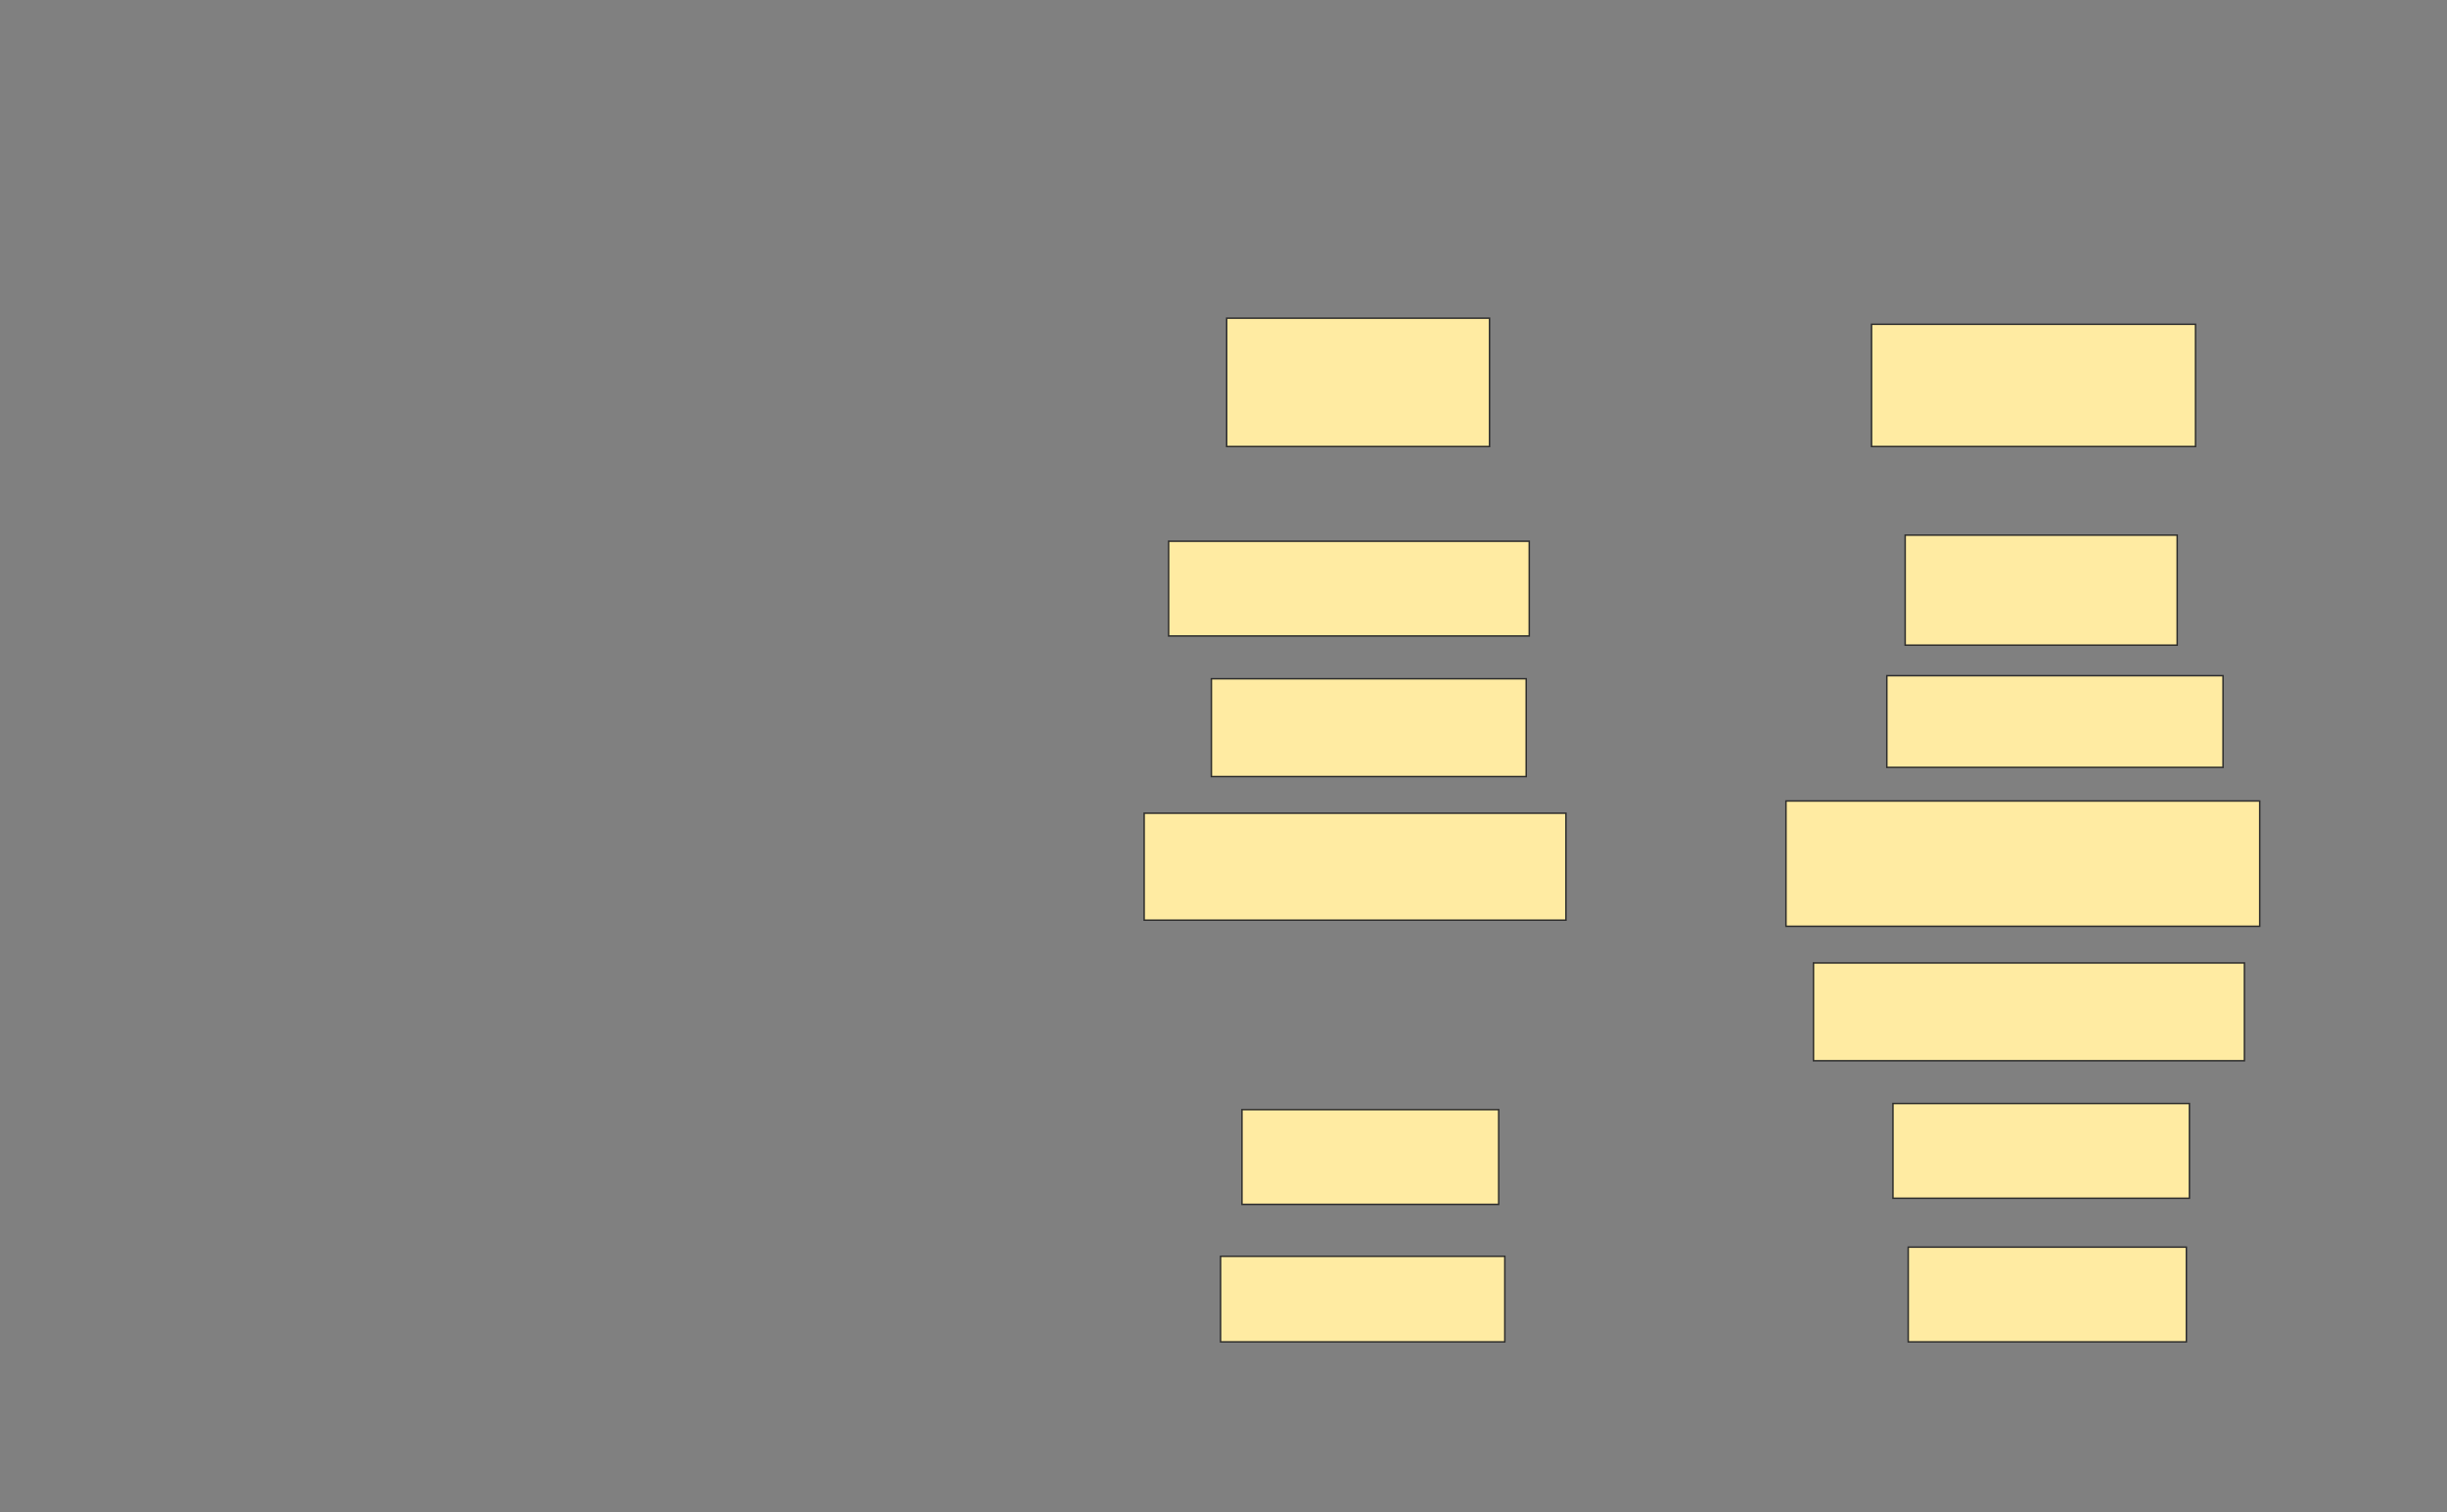 <svg xmlns="http://www.w3.org/2000/svg" width="1668" height="1031">
 <rect width="100%" height="100%" fill="#808080" stroke="none"/>
 <!-- Created with Image Occlusion Enhanced -->
 <g>
  <title>Labels</title>
 </g>
 <g>
  <title>Masks</title>
  <rect id="7713175cd1424dcb8962d4058ce5cdf8-ao-1" height="87.5" width="179.167" y="216.917" x="836.167" stroke="#2D2D2D" fill="#FFEBA2"/>
  <rect id="7713175cd1424dcb8962d4058ce5cdf8-ao-2" height="83.333" width="220.833" y="221.083" x="1275.75" stroke="#2D2D2D" fill="#FFEBA2"/>
  <rect id="7713175cd1424dcb8962d4058ce5cdf8-ao-3" height="75" width="185.417" y="364.833" x="1298.667" stroke="#2D2D2D" fill="#FFEBA2"/>
  <rect id="7713175cd1424dcb8962d4058ce5cdf8-ao-4" height="64.583" width="245.833" y="369" x="796.583" stroke="#2D2D2D" fill="#FFEBA2"/>
  <rect id="7713175cd1424dcb8962d4058ce5cdf8-ao-5" height="66.667" width="214.583" y="462.75" x="825.75" stroke="#2D2D2D" fill="#FFEBA2"/>
  <rect id="7713175cd1424dcb8962d4058ce5cdf8-ao-6" height="62.5" width="229.167" y="460.667" x="1286.167" stroke="#2D2D2D" fill="#FFEBA2"/>
  <rect id="7713175cd1424dcb8962d4058ce5cdf8-ao-7" height="85.417" width="322.917" y="546.083" x="1217.417" stroke="#2D2D2D" fill="#FFEBA2"/>
  <rect id="7713175cd1424dcb8962d4058ce5cdf8-ao-8" height="72.917" width="287.5" y="554.417" x="779.917" stroke="#2D2D2D" fill="#FFEBA2"/>
  
  <rect id="7713175cd1424dcb8962d4058ce5cdf8-ao-10" height="66.667" width="293.75" y="656.5" x="1236.167" stroke="#2D2D2D" fill="#FFEBA2"/>
  <rect id="7713175cd1424dcb8962d4058ce5cdf8-ao-11" height="64.583" width="202.083" y="752.333" x="1290.333" stroke="#2D2D2D" fill="#FFEBA2"/>
  <rect id="7713175cd1424dcb8962d4058ce5cdf8-ao-12" height="64.583" width="175" y="756.5" x="846.583" stroke="#2D2D2D" fill="#FFEBA2"/>
  <rect id="7713175cd1424dcb8962d4058ce5cdf8-ao-13" height="58.333" width="193.75" y="856.5" x="832" stroke="#2D2D2D" fill="#FFEBA2"/>
  <rect id="7713175cd1424dcb8962d4058ce5cdf8-ao-14" height="64.583" width="189.583" y="850.25" x="1300.75" stroke="#2D2D2D" fill="#FFEBA2"/>
 </g>
</svg>